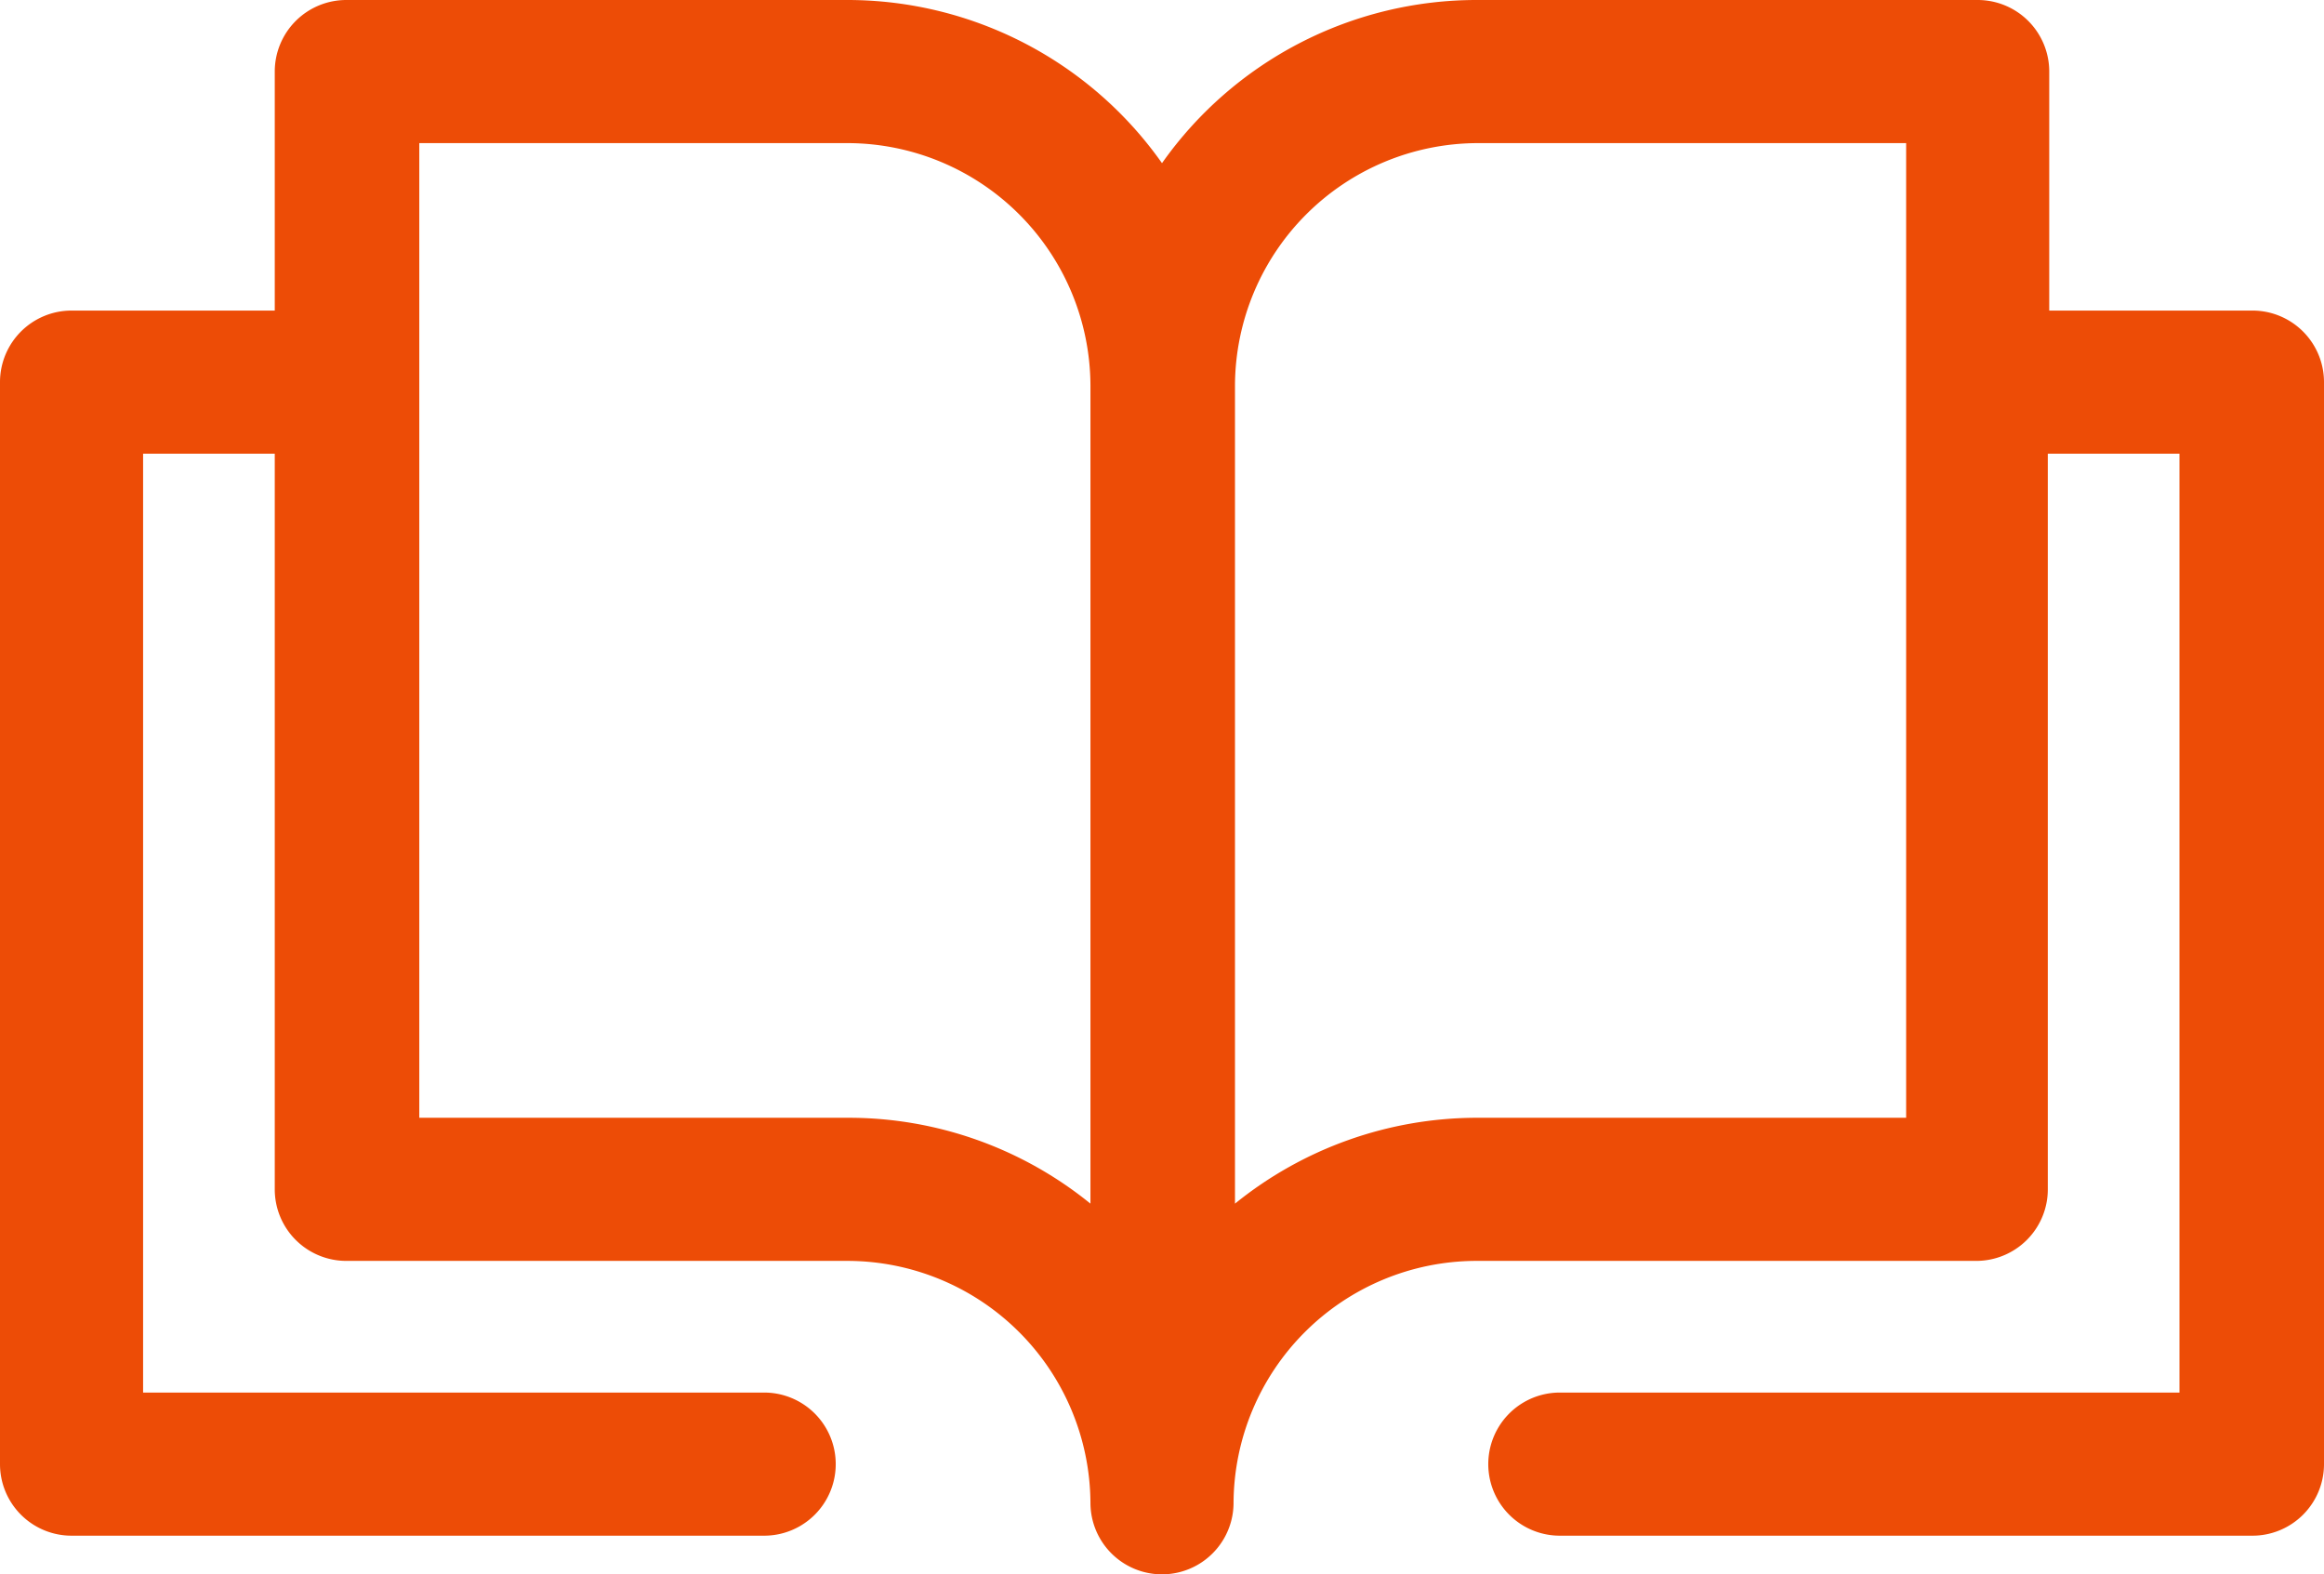 <svg id="Layer_1" data-name="Layer 1" xmlns="http://www.w3.org/2000/svg" viewBox="0 0 16.24 11"><defs><style>.cls-1{fill:#ed4c06;}</style></defs><title>whitepaper</title><path class="cls-1" d="M15.74,2.17H14.32V.5a.5.5,0,0,0-.5-.5h-3.5A2.69,2.69,0,0,0,8.12,1.14,2.69,2.69,0,0,0,5.93,0H2.42a.5.5,0,0,0-.5.5V2.17H.5a.5.5,0,0,0-.5.5v7.56a.5.5,0,0,0,.5.5H5.34a.5.5,0,1,0,0-1H1V3.17h.92V8.31a.5.5,0,0,0,.5.5h3.5A1.7,1.7,0,0,1,7.62,10.5a.5.5,0,0,0,1,0,1.7,1.7,0,0,1,1.69-1.69h3.5a.5.5,0,0,0,.5-.5V3.17h.92V9.73H10.9a.5.5,0,1,0,0,1h4.84a.5.5,0,0,0,.5-.5V2.67A.5.5,0,0,0,15.74,2.17ZM7.62,8.41a2.68,2.68,0,0,0-1.69-.6h-3V1h3A1.7,1.7,0,0,1,7.62,2.69Zm5.7-.6h-3a2.69,2.69,0,0,0-1.69.6V2.69A1.7,1.7,0,0,1,10.32,1h3Z"/></svg>